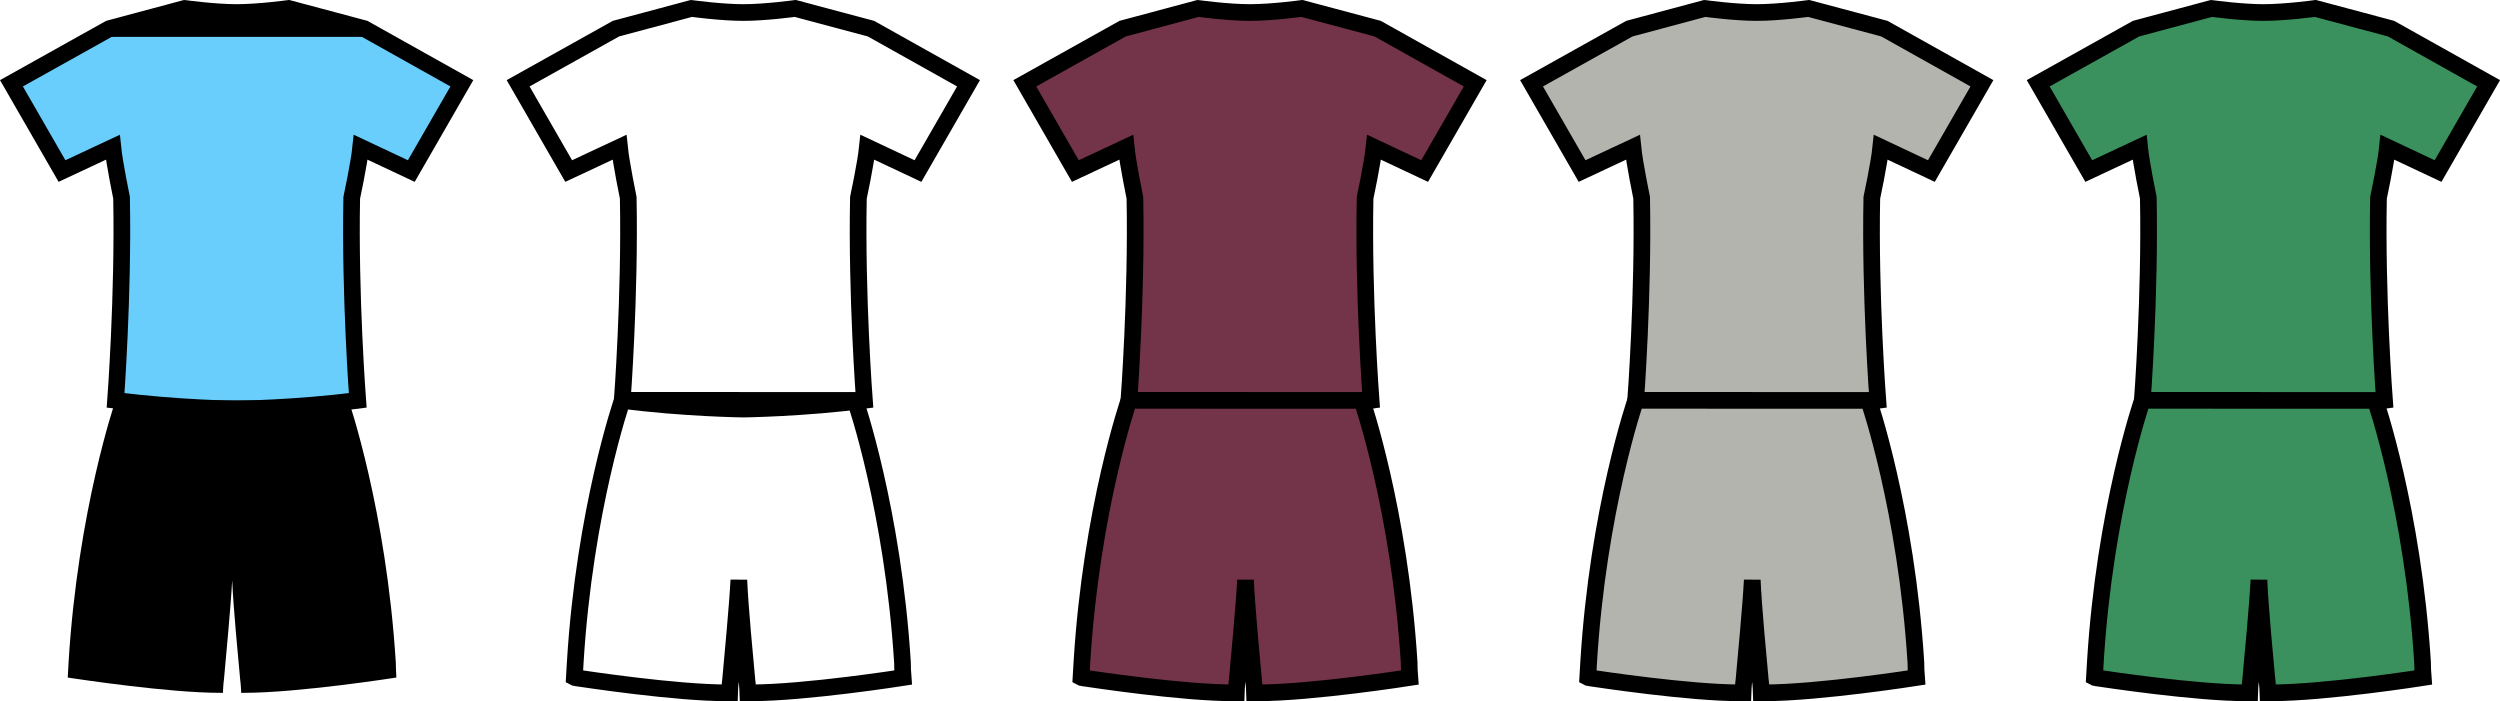 <?xml version="1.0" encoding="UTF-8" standalone="no"?>
<!-- Created with Inkscape (http://www.inkscape.org/) -->

<svg
   width="39.71mm"
   height="11.137mm"
   viewBox="0 0 39.71 11.137"
   version="1.1"
   id="svg3525"
   inkscape:version="1.1.2 (0a00cf5339, 2022-02-04)"
   sodipodi:docname="070.svg"
   xmlns:inkscape="http://www.inkscape.org/namespaces/inkscape"
   xmlns:sodipodi="http://sodipodi.sourceforge.net/DTD/sodipodi-0.dtd"
   xmlns="http://www.w3.org/2000/svg"
   xmlns:svg="http://www.w3.org/2000/svg">
  <sodipodi:namedview
     id="namedview3527"
     pagecolor="#ffffff"
     bordercolor="#666666"
     borderopacity="1.0"
     inkscape:pageshadow="2"
     inkscape:pageopacity="0.0"
     inkscape:pagecheckerboard="0"
     inkscape:document-units="mm"
     showgrid="false"
     inkscape:zoom="0.69664703"
     inkscape:cx="760.06928"
     inkscape:cy="33.733008"
     inkscape:window-width="1920"
     inkscape:window-height="1016"
     inkscape:window-x="0"
     inkscape:window-y="0"
     inkscape:window-maximized="1"
     inkscape:current-layer="layer1" />
  <defs
     id="defs3522" />
  <g
     inkscape:label="Layer 1"
     inkscape:groupmode="layer"
     id="layer1"
     transform="translate(96.194,-139.514)">
    <path
       fill="#faff58"
       d="m -93.26,139.648 -1.198,0.321 -1.554,0.868 0.803,1.394 0.807,-0.378 c 0.026,0.256 0.139,0.803 0.139,0.803 0.03,1.558 -0.095,3.217 -0.095,3.217 0.955,0.126 1.923,0.139 1.923,0.139 0,0 0.972,-0.013 1.923,-0.139 0,0 -0.126,-1.658 -0.095,-3.217 0,0 0.117,-0.547 0.143,-0.803 l 0.803,0.378 0.803,-1.394 -1.55,-0.868 -1.202,-0.321 c 0,0 -0.473,0.065 -0.825,0.065 -0.352,0 -0.825,-0.065 -0.825,-0.065 z"
       fill-rule="evenodd"
       id="path3653"
       style="fill:#69cefc;fill-opacity:1;stroke:#000000;stroke-width:0.265;stroke-opacity:1" />
    <path
       fill="#000000"
       d="m -94.358,145.873 c 0,0 -0.599,1.732 -0.747,4.163 -0.004,0.056 -0.009,0.182 -0.013,0.239 0,0 0.009,0.005 0.022,0.005 0.178,0.026 1.584,0.239 2.4,0.239 h 0.043 c 0,0 0.004,-0.126 0.017,-0.221 0.03,-0.339 0.108,-1.146 0.13,-1.571 0.017,0.425 0.095,1.233 0.126,1.571 0.013,0.095 0.017,0.221 0.017,0.221 0.015,0 0.029,0 0.044,0 0.873,0 2.421,-0.243 2.421,-0.243 -0.004,-0.056 -0.009,-0.182 -0.009,-0.239 -0.152,-2.431 -0.751,-4.163 -0.751,-4.163 z"
       fill-rule="evenodd"
       id="path3657"
       style="stroke:none;stroke-width:0.265;stroke-opacity:1" />
    <path
       fill="#faff58"
       d="m -85.212,139.648 -1.198,0.321 -1.554,0.868 0.803,1.394 0.807,-0.378 c 0.026,0.256 0.139,0.803 0.139,0.803 0.03,1.558 -0.095,3.217 -0.095,3.217 0.955,0.126 1.923,0.139 1.923,0.139 0,0 0.972,-0.013 1.923,-0.139 0,0 -0.126,-1.658 -0.095,-3.217 0,0 0.117,-0.547 0.143,-0.803 l 0.803,0.378 0.803,-1.394 -1.55,-0.868 -1.202,-0.321 c 0,0 -0.473,0.065 -0.825,0.065 -0.352,0 -0.825,-0.065 -0.825,-0.065 z"
       fill-rule="evenodd"
       id="path3661"
       style="fill:#000000;fill-opacity:0;stroke:#000000;stroke-width:0.265;stroke-opacity:1" />
    <path
       fill="#000000"
       d="m -86.31,145.873 c 0,0 -0.599,1.732 -0.747,4.163 -0.004,0.056 -0.009,0.182 -0.013,0.239 0,0 0.009,0.005 0.022,0.005 0.178,0.026 1.584,0.239 2.4,0.239 h 0.043 c 0,0 0.004,-0.126 0.017,-0.221 0.03,-0.339 0.108,-1.146 0.13,-1.571 0.017,0.425 0.095,1.233 0.126,1.571 0.013,0.095 0.017,0.221 0.017,0.221 0.015,0 0.029,0 0.044,0 0.873,0 2.421,-0.243 2.421,-0.243 -0.005,-0.056 -0.009,-0.182 -0.009,-0.239 -0.152,-2.431 -0.751,-4.163 -0.751,-4.163 z"
       fill-rule="evenodd"
       id="path3665"
       style="fill:#000000;fill-opacity:0;stroke:#000000;stroke-width:0.265;stroke-opacity:1" />
    <path
       fill="#faff58"
       d="m -77.164,139.648 -1.198,0.321 -1.554,0.868 0.803,1.394 0.807,-0.378 c 0.026,0.256 0.139,0.803 0.139,0.803 0.03,1.558 -0.095,3.217 -0.095,3.217 0.955,0.126 1.923,0.139 1.923,0.139 0,0 0.972,-0.013 1.923,-0.139 0,0 -0.126,-1.658 -0.095,-3.217 0,0 0.117,-0.547 0.143,-0.803 l 0.803,0.378 0.803,-1.394 -1.55,-0.868 -1.202,-0.321 c 0,0 -0.473,0.065 -0.825,0.065 -0.352,0 -0.825,-0.065 -0.825,-0.065 z"
       fill-rule="evenodd"
       id="path3669"
       style="fill:#733449;fill-opacity:1;stroke:#000000;stroke-width:0.265;stroke-opacity:1" />
    <path
       fill="#000000"
       d="m -78.262,145.873 c 0,0 -0.599,1.732 -0.747,4.163 -0.004,0.056 -0.009,0.182 -0.013,0.239 0,0 0.009,0.005 0.022,0.005 0.178,0.026 1.584,0.239 2.4,0.239 h 0.043 c 0,0 0.004,-0.126 0.017,-0.221 0.03,-0.339 0.108,-1.146 0.13,-1.571 0.017,0.425 0.095,1.233 0.126,1.571 0.013,0.095 0.017,0.221 0.017,0.221 0.015,0 0.029,0 0.044,0 0.873,0 2.421,-0.243 2.421,-0.243 -0.005,-0.056 -0.009,-0.182 -0.009,-0.239 -0.152,-2.431 -0.751,-4.163 -0.751,-4.163 z"
       fill-rule="evenodd"
       id="path3673"
       style="fill:#733449;fill-opacity:1;stroke:#000000;stroke-width:0.265;stroke-opacity:1" />
    <path
       fill="#faff58"
       d="m -69.115,139.648 -1.198,0.321 -1.554,0.868 0.803,1.394 0.807,-0.378 c 0.026,0.256 0.139,0.803 0.139,0.803 0.03,1.558 -0.095,3.217 -0.095,3.217 0.955,0.126 1.923,0.139 1.923,0.139 0,0 0.972,-0.013 1.923,-0.139 0,0 -0.126,-1.658 -0.095,-3.217 0,0 0.117,-0.547 0.143,-0.803 l 0.803,0.378 0.803,-1.394 -1.55,-0.868 -1.202,-0.321 c 0,0 -0.473,0.065 -0.825,0.065 -0.352,0 -0.825,-0.065 -0.825,-0.065 z"
       fill-rule="evenodd"
       id="path3677"
       style="fill:#b4b4ae;fill-opacity:1;stroke:#000000;stroke-width:0.265;stroke-opacity:1" />
    <path
       fill="#000000"
       d="m -70.213,145.873 c 0,0 -0.599,1.732 -0.747,4.163 -0.004,0.056 -0.009,0.182 -0.013,0.239 0,0 0.009,0.005 0.022,0.005 0.178,0.026 1.584,0.239 2.4,0.239 h 0.043 c 0,0 0.004,-0.126 0.017,-0.221 0.03,-0.339 0.108,-1.146 0.13,-1.571 0.017,0.425 0.095,1.233 0.126,1.571 0.013,0.095 0.017,0.221 0.017,0.221 0.015,0 0.029,0 0.044,0 0.873,0 2.421,-0.243 2.421,-0.243 -0.005,-0.056 -0.009,-0.182 -0.009,-0.239 -0.152,-2.431 -0.751,-4.163 -0.751,-4.163 z"
       fill-rule="evenodd"
       id="path3681"
       style="fill:#b4b4ae;fill-opacity:1;stroke:#000000;stroke-width:0.265;stroke-opacity:1" />
    <path
       fill="#faff58"
       d="m -61.067,139.648 -1.198,0.321 -1.554,0.868 0.803,1.394 0.807,-0.378 c 0.026,0.256 0.139,0.803 0.139,0.803 0.03,1.558 -0.095,3.217 -0.095,3.217 0.955,0.126 1.923,0.139 1.923,0.139 0,0 0.972,-0.013 1.923,-0.139 0,0 -0.126,-1.658 -0.095,-3.217 0,0 0.117,-0.547 0.143,-0.803 l 0.803,0.378 0.803,-1.394 -1.55,-0.868 -1.202,-0.321 c 0,0 -0.473,0.065 -0.825,0.065 -0.352,0 -0.825,-0.065 -0.825,-0.065 z"
       fill-rule="evenodd"
       id="path3685"
       style="fill:#3a915e;fill-opacity:1;stroke:#000000;stroke-width:0.265;stroke-opacity:1" />
    <path
       fill="#000000"
       d="m -62.165,145.873 c 0,0 -0.599,1.732 -0.747,4.163 -0.004,0.056 -0.009,0.182 -0.013,0.239 0,0 0.009,0.005 0.022,0.005 0.178,0.026 1.584,0.239 2.4,0.239 h 0.043 c 0,0 0.004,-0.126 0.017,-0.221 0.03,-0.339 0.108,-1.146 0.13,-1.571 0.017,0.425 0.095,1.233 0.126,1.571 0.013,0.095 0.017,0.221 0.017,0.221 0.015,0 0.029,0 0.044,0 0.873,0 2.421,-0.243 2.421,-0.243 -0.005,-0.056 -0.009,-0.182 -0.009,-0.239 -0.152,-2.431 -0.751,-4.163 -0.751,-4.163 z"
       fill-rule="evenodd"
       id="path3689"
       style="fill:#3a915e;fill-opacity:1;stroke:#000000;stroke-width:0.265;stroke-opacity:1" />
    <path
       style="fill:#000000;fill-opacity:1;stroke:none;stroke-width:0.314px;stroke-linecap:butt;stroke-linejoin:miter;stroke-opacity:1"
       d="m -94.458,140.1 1.198,-0.451 h 1.65 l 1.202,0.451 h -4.05"
       id="path204392" />
  </g>
</svg>
